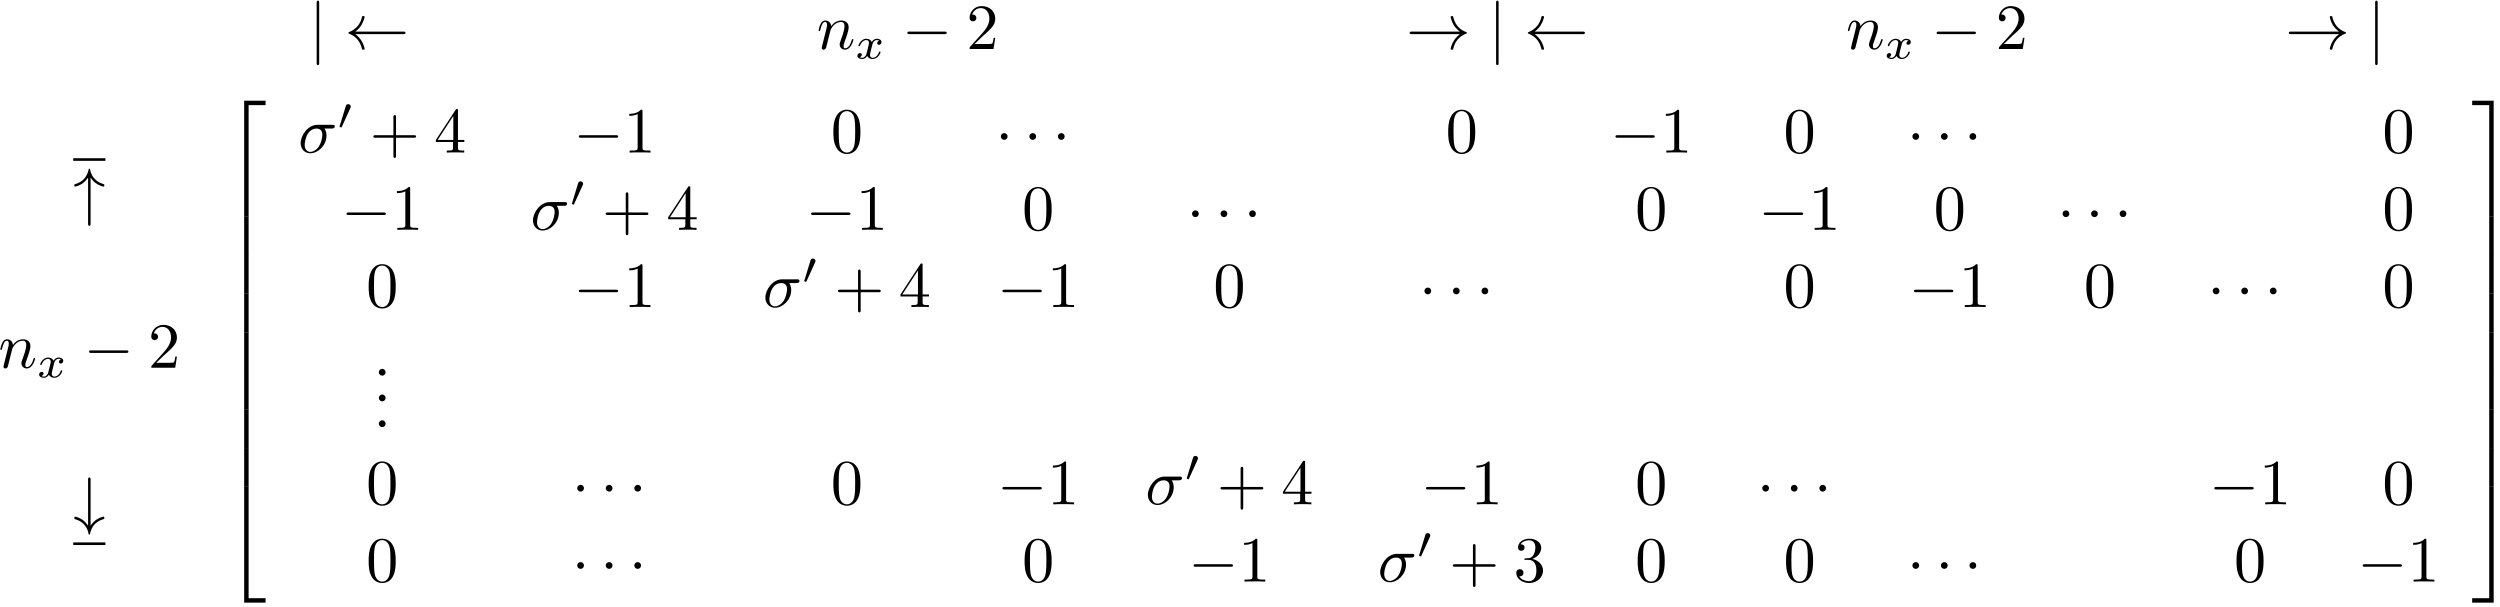 <svg xmlns="http://www.w3.org/2000/svg" xmlns:xlink="http://www.w3.org/1999/xlink" width="516" height="94pt" version="1.1" viewBox="0 0 387 94"><defs><g><symbol id="glyph0-0" overflow="visible"><path stroke="none" d="M 1.578 -7.125 C 1.578 -7.297 1.578 -7.484 1.391 -7.484 C 1.188 -7.484 1.188 -7.297 1.188 -7.125 L 1.188 2.141 C 1.188 2.312 1.188 2.5 1.391 2.5 C 1.578 2.5 1.578 2.312 1.578 2.141 Z M 1.578 -7.125"/></symbol><symbol id="glyph0-1" overflow="visible"><path stroke="none" d="M 9.047 -2.297 C 9.234 -2.297 9.406 -2.297 9.406 -2.5 C 9.406 -2.688 9.234 -2.688 9.047 -2.688 L 1.641 -2.688 C 2.188 -3.109 2.469 -3.516 2.547 -3.656 C 2.984 -4.344 3.078 -4.969 3.078 -4.969 C 3.078 -5.094 2.953 -5.094 2.875 -5.094 C 2.703 -5.094 2.688 -5.078 2.656 -4.891 C 2.422 -3.922 1.828 -3.094 0.703 -2.625 C 0.594 -2.578 0.562 -2.562 0.562 -2.5 C 0.562 -2.422 0.609 -2.406 0.703 -2.359 C 1.75 -1.938 2.406 -1.156 2.656 -0.047 C 2.688 0.078 2.703 0.109 2.875 0.109 C 2.953 0.109 3.078 0.109 3.078 -0.016 C 3.078 -0.031 2.984 -0.656 2.562 -1.328 C 2.359 -1.625 2.078 -1.969 1.641 -2.297 Z M 9.047 -2.297"/></symbol><symbol id="glyph0-2" overflow="visible"><path stroke="none" d="M 6.562 -2.297 C 6.734 -2.297 6.922 -2.297 6.922 -2.5 C 6.922 -2.688 6.734 -2.688 6.562 -2.688 L 1.172 -2.688 C 1 -2.688 0.828 -2.688 0.828 -2.5 C 0.828 -2.297 1 -2.297 1.172 -2.297 Z M 6.562 -2.297"/></symbol><symbol id="glyph0-3" overflow="visible"><path stroke="none" d="M 8.312 -2.297 C 7.766 -1.875 7.5 -1.469 7.422 -1.328 C 6.969 -0.641 6.891 -0.016 6.891 -0.016 C 6.891 0.109 7.016 0.109 7.094 0.109 C 7.25 0.109 7.266 0.094 7.312 -0.094 C 7.531 -1.062 8.125 -1.906 9.25 -2.359 C 9.375 -2.406 9.406 -2.422 9.406 -2.5 C 9.406 -2.562 9.344 -2.594 9.328 -2.609 C 8.875 -2.766 7.672 -3.266 7.297 -4.938 C 7.266 -5.062 7.25 -5.094 7.094 -5.094 C 7.016 -5.094 6.891 -5.094 6.891 -4.969 C 6.891 -4.953 6.984 -4.328 7.391 -3.656 C 7.594 -3.359 7.891 -3.016 8.312 -2.688 L 0.906 -2.688 C 0.734 -2.688 0.547 -2.688 0.547 -2.5 C 0.547 -2.297 0.734 -2.297 0.906 -2.297 Z M 8.312 -2.297"/></symbol><symbol id="glyph0-4" overflow="visible"><path stroke="none" d="M 2.688 -5.531 C 2.938 -5.156 3.203 -4.875 3.453 -4.688 C 4.062 -4.234 4.672 -4.125 4.688 -4.125 C 4.812 -4.125 4.812 -4.234 4.812 -4.312 C 4.812 -4.469 4.812 -4.484 4.578 -4.562 C 3.906 -4.75 3.516 -5.109 3.297 -5.359 C 2.781 -5.906 2.656 -6.5 2.609 -6.812 C 2.594 -6.875 2.547 -6.906 2.5 -6.906 C 2.406 -6.906 2.391 -6.844 2.375 -6.734 C 2.141 -5.625 1.438 -4.844 0.344 -4.531 C 0.188 -4.484 0.172 -4.484 0.172 -4.312 C 0.172 -4.234 0.172 -4.125 0.297 -4.125 C 0.312 -4.125 0.906 -4.234 1.469 -4.641 C 1.797 -4.891 2.078 -5.188 2.297 -5.531 L 2.297 1.578 C 2.297 1.75 2.297 1.938 2.5 1.938 C 2.688 1.938 2.688 1.75 2.688 1.578 Z M 2.688 -5.531"/></symbol><symbol id="glyph0-5" overflow="visible"><path stroke="none" d="M 2.688 -6.562 C 2.688 -6.734 2.688 -6.922 2.5 -6.922 C 2.297 -6.922 2.297 -6.734 2.297 -6.562 L 2.297 0.547 C 2.047 0.172 1.781 -0.109 1.531 -0.297 C 0.922 -0.75 0.312 -0.859 0.297 -0.859 C 0.172 -0.859 0.172 -0.75 0.172 -0.672 C 0.172 -0.516 0.172 -0.5 0.406 -0.422 C 1.078 -0.234 1.469 0.125 1.688 0.375 C 2.203 0.922 2.328 1.516 2.375 1.828 C 2.391 1.875 2.422 1.922 2.5 1.922 C 2.578 1.922 2.594 1.859 2.609 1.766 C 2.828 0.641 3.547 -0.141 4.641 -0.453 C 4.797 -0.5 4.812 -0.5 4.812 -0.672 C 4.812 -0.75 4.812 -0.859 4.688 -0.859 C 4.672 -0.859 4.078 -0.75 3.516 -0.344 C 3.188 -0.094 2.906 0.203 2.688 0.547 Z M 2.688 -6.562"/></symbol><symbol id="glyph0-6" overflow="visible"><path stroke="none" d="M 1.906 -2.5 C 1.906 -2.781 1.672 -3.016 1.391 -3.016 C 1.094 -3.016 0.859 -2.781 0.859 -2.5 C 0.859 -2.203 1.094 -1.969 1.391 -1.969 C 1.672 -1.969 1.906 -2.203 1.906 -2.5 Z M 1.906 -2.5"/></symbol><symbol id="glyph1-0" overflow="visible"><path stroke="none" d="M 0.875 -0.594 C 0.844 -0.438 0.781 -0.203 0.781 -0.156 C 0.781 0.016 0.922 0.109 1.078 0.109 C 1.203 0.109 1.375 0.031 1.453 -0.172 C 1.453 -0.188 1.578 -0.656 1.641 -0.906 L 1.859 -1.797 C 1.906 -2.031 1.969 -2.25 2.031 -2.469 C 2.062 -2.641 2.141 -2.938 2.156 -2.969 C 2.297 -3.281 2.828 -4.188 3.781 -4.188 C 4.234 -4.188 4.312 -3.812 4.312 -3.484 C 4.312 -2.875 3.828 -1.594 3.672 -1.172 C 3.578 -0.938 3.562 -0.812 3.562 -0.703 C 3.562 -0.234 3.922 0.109 4.391 0.109 C 5.328 0.109 5.688 -1.344 5.688 -1.422 C 5.688 -1.531 5.609 -1.531 5.578 -1.531 C 5.469 -1.531 5.469 -1.5 5.422 -1.344 C 5.219 -0.672 4.891 -0.109 4.406 -0.109 C 4.234 -0.109 4.172 -0.203 4.172 -0.438 C 4.172 -0.688 4.25 -0.922 4.344 -1.141 C 4.531 -1.672 4.953 -2.766 4.953 -3.344 C 4.953 -4 4.531 -4.406 3.812 -4.406 C 2.906 -4.406 2.422 -3.766 2.25 -3.531 C 2.203 -4.094 1.797 -4.406 1.328 -4.406 C 0.875 -4.406 0.688 -4.016 0.594 -3.844 C 0.422 -3.5 0.297 -2.906 0.297 -2.875 C 0.297 -2.766 0.391 -2.766 0.406 -2.766 C 0.516 -2.766 0.516 -2.781 0.578 -3 C 0.75 -3.703 0.953 -4.188 1.312 -4.188 C 1.5 -4.188 1.609 -4.062 1.609 -3.734 C 1.609 -3.516 1.578 -3.406 1.453 -2.891 Z M 0.875 -0.594"/></symbol><symbol id="glyph1-1" overflow="visible"><path stroke="none" d="M 5.156 -3.719 C 5.297 -3.719 5.656 -3.719 5.656 -4.062 C 5.656 -4.297 5.438 -4.297 5.266 -4.297 L 2.984 -4.297 C 1.484 -4.297 0.375 -2.656 0.375 -1.469 C 0.375 -0.594 0.969 0.109 1.875 0.109 C 3.047 0.109 4.375 -1.094 4.375 -2.625 C 4.375 -2.797 4.375 -3.281 4.062 -3.719 Z M 1.891 -0.109 C 1.391 -0.109 1 -0.469 1 -1.188 C 1 -1.484 1.109 -2.297 1.469 -2.891 C 1.891 -3.578 2.484 -3.719 2.828 -3.719 C 3.656 -3.719 3.734 -3.062 3.734 -2.75 C 3.734 -2.281 3.531 -1.469 3.203 -0.953 C 2.812 -0.375 2.266 -0.109 1.891 -0.109 Z M 1.891 -0.109"/></symbol><symbol id="glyph2-0" overflow="visible"><path stroke="none" d="M 1.734 -0.734 C 1.672 -0.5 1.438 -0.125 1.078 -0.125 C 1.062 -0.125 0.844 -0.125 0.703 -0.219 C 0.984 -0.312 1.016 -0.562 1.016 -0.609 C 1.016 -0.766 0.891 -0.859 0.734 -0.859 C 0.531 -0.859 0.328 -0.703 0.328 -0.438 C 0.328 -0.094 0.719 0.062 1.062 0.062 C 1.391 0.062 1.672 -0.125 1.844 -0.422 C 2.016 -0.062 2.391 0.062 2.672 0.062 C 3.484 0.062 3.906 -0.797 3.906 -1 C 3.906 -1.094 3.812 -1.094 3.797 -1.094 C 3.688 -1.094 3.688 -1.047 3.656 -0.969 C 3.516 -0.484 3.094 -0.125 2.703 -0.125 C 2.422 -0.125 2.281 -0.312 2.281 -0.578 C 2.281 -0.766 2.453 -1.391 2.641 -2.172 C 2.781 -2.703 3.094 -2.875 3.328 -2.875 C 3.344 -2.875 3.547 -2.875 3.703 -2.781 C 3.484 -2.719 3.391 -2.516 3.391 -2.391 C 3.391 -2.25 3.516 -2.141 3.672 -2.141 C 3.828 -2.141 4.062 -2.266 4.062 -2.562 C 4.062 -2.953 3.609 -3.078 3.344 -3.078 C 2.984 -3.078 2.703 -2.844 2.562 -2.578 C 2.438 -2.859 2.109 -3.078 1.719 -3.078 C 0.938 -3.078 0.5 -2.219 0.5 -2 C 0.5 -1.922 0.594 -1.922 0.609 -1.922 C 0.703 -1.922 0.703 -1.938 0.75 -2.031 C 0.922 -2.578 1.359 -2.875 1.703 -2.875 C 1.938 -2.875 2.125 -2.75 2.125 -2.422 C 2.125 -2.281 2.031 -1.938 1.969 -1.688 Z M 1.734 -0.734"/></symbol><symbol id="glyph3-0" overflow="visible"><path stroke="none" d="M 1.266 -0.766 L 2.328 -1.797 C 3.875 -3.172 4.469 -3.703 4.469 -4.703 C 4.469 -5.844 3.578 -6.641 2.359 -6.641 C 1.234 -6.641 0.5 -5.719 0.5 -4.828 C 0.5 -4.281 1 -4.281 1.031 -4.281 C 1.203 -4.281 1.547 -4.391 1.547 -4.812 C 1.547 -5.062 1.359 -5.328 1.016 -5.328 C 0.938 -5.328 0.922 -5.328 0.891 -5.312 C 1.109 -5.969 1.656 -6.328 2.234 -6.328 C 3.141 -6.328 3.562 -5.516 3.562 -4.703 C 3.562 -3.906 3.078 -3.125 2.516 -2.5 L 0.609 -0.375 C 0.5 -0.266 0.5 -0.234 0.5 0 L 4.203 0 L 4.469 -1.734 L 4.234 -1.734 C 4.172 -1.438 4.109 -1 4 -0.844 C 3.938 -0.766 3.281 -0.766 3.062 -0.766 Z M 1.266 -0.766"/></symbol><symbol id="glyph3-1" overflow="visible"><path stroke="none" d="M 4.078 -2.297 L 6.859 -2.297 C 7 -2.297 7.188 -2.297 7.188 -2.5 C 7.188 -2.688 7 -2.688 6.859 -2.688 L 4.078 -2.688 L 4.078 -5.484 C 4.078 -5.625 4.078 -5.812 3.875 -5.812 C 3.672 -5.812 3.672 -5.625 3.672 -5.484 L 3.672 -2.688 L 0.891 -2.688 C 0.75 -2.688 0.562 -2.688 0.562 -2.5 C 0.562 -2.297 0.75 -2.297 0.891 -2.297 L 3.672 -2.297 L 3.672 0.5 C 3.672 0.641 3.672 0.828 3.875 0.828 C 4.078 0.828 4.078 0.641 4.078 0.5 Z M 4.078 -2.297"/></symbol><symbol id="glyph3-2" overflow="visible"><path stroke="none" d="M 2.938 -1.641 L 2.938 -0.781 C 2.938 -0.422 2.906 -0.312 2.172 -0.312 L 1.969 -0.312 L 1.969 0 C 2.375 -0.031 2.891 -0.031 3.312 -0.031 C 3.734 -0.031 4.25 -0.031 4.672 0 L 4.672 -0.312 L 4.453 -0.312 C 3.719 -0.312 3.703 -0.422 3.703 -0.781 L 3.703 -1.641 L 4.688 -1.641 L 4.688 -1.953 L 3.703 -1.953 L 3.703 -6.484 C 3.703 -6.688 3.703 -6.75 3.531 -6.75 C 3.453 -6.75 3.422 -6.75 3.344 -6.625 L 0.281 -1.953 L 0.281 -1.641 Z M 2.984 -1.953 L 0.562 -1.953 L 2.984 -5.672 Z M 2.984 -1.953"/></symbol><symbol id="glyph3-3" overflow="visible"><path stroke="none" d="M 2.938 -6.375 C 2.938 -6.625 2.938 -6.641 2.703 -6.641 C 2.078 -6 1.203 -6 0.891 -6 L 0.891 -5.688 C 1.094 -5.688 1.672 -5.688 2.188 -5.953 L 2.188 -0.781 C 2.188 -0.422 2.156 -0.312 1.266 -0.312 L 0.953 -0.312 L 0.953 0 C 1.297 -0.031 2.156 -0.031 2.562 -0.031 C 2.953 -0.031 3.828 -0.031 4.172 0 L 4.172 -0.312 L 3.859 -0.312 C 2.953 -0.312 2.938 -0.422 2.938 -0.781 Z M 2.938 -6.375"/></symbol><symbol id="glyph3-4" overflow="visible"><path stroke="none" d="M 4.578 -3.188 C 4.578 -3.984 4.531 -4.781 4.188 -5.516 C 3.734 -6.484 2.906 -6.641 2.5 -6.641 C 1.891 -6.641 1.172 -6.375 0.75 -5.453 C 0.438 -4.766 0.391 -3.984 0.391 -3.188 C 0.391 -2.438 0.422 -1.547 0.844 -0.781 C 1.266 0.016 2 0.219 2.484 0.219 C 3.016 0.219 3.781 0.016 4.219 -0.938 C 4.531 -1.625 4.578 -2.406 4.578 -3.188 Z M 2.484 0 C 2.094 0 1.5 -0.25 1.328 -1.203 C 1.219 -1.797 1.219 -2.719 1.219 -3.312 C 1.219 -3.953 1.219 -4.609 1.297 -5.141 C 1.484 -6.328 2.234 -6.422 2.484 -6.422 C 2.812 -6.422 3.469 -6.234 3.656 -5.25 C 3.766 -4.688 3.766 -3.938 3.766 -3.312 C 3.766 -2.562 3.766 -1.891 3.656 -1.25 C 3.5 -0.297 2.938 0 2.484 0 Z M 2.484 0"/></symbol><symbol id="glyph3-5" overflow="visible"><path stroke="none" d="M 1.906 -0.531 C 1.906 -0.812 1.672 -1.062 1.391 -1.062 C 1.094 -1.062 0.859 -0.812 0.859 -0.531 C 0.859 -0.234 1.094 0 1.391 0 C 1.672 0 1.906 -0.234 1.906 -0.531 Z M 1.906 -0.531"/></symbol><symbol id="glyph3-6" overflow="visible"><path stroke="none" d="M 2.891 -3.516 C 3.703 -3.781 4.281 -4.469 4.281 -5.266 C 4.281 -6.078 3.406 -6.641 2.453 -6.641 C 1.453 -6.641 0.688 -6.047 0.688 -5.281 C 0.688 -4.953 0.906 -4.766 1.203 -4.766 C 1.5 -4.766 1.703 -4.984 1.703 -5.281 C 1.703 -5.766 1.234 -5.766 1.094 -5.766 C 1.391 -6.266 2.047 -6.391 2.406 -6.391 C 2.828 -6.391 3.375 -6.172 3.375 -5.281 C 3.375 -5.156 3.344 -4.578 3.094 -4.141 C 2.797 -3.656 2.453 -3.625 2.203 -3.625 C 2.125 -3.609 1.891 -3.594 1.812 -3.594 C 1.734 -3.578 1.672 -3.562 1.672 -3.469 C 1.672 -3.359 1.734 -3.359 1.906 -3.359 L 2.344 -3.359 C 3.156 -3.359 3.531 -2.688 3.531 -1.703 C 3.531 -0.344 2.844 -0.062 2.406 -0.062 C 1.969 -0.062 1.219 -0.234 0.875 -0.812 C 1.219 -0.766 1.531 -0.984 1.531 -1.359 C 1.531 -1.719 1.266 -1.922 0.984 -1.922 C 0.734 -1.922 0.422 -1.781 0.422 -1.344 C 0.422 -0.438 1.344 0.219 2.438 0.219 C 3.656 0.219 4.562 -0.688 4.562 -1.703 C 4.562 -2.516 3.922 -3.297 2.891 -3.516 Z M 2.891 -3.516"/></symbol><symbol id="glyph4-0" overflow="visible"><path stroke="none" d="M 3.25 17.547 L 3.938 17.547 L 3.938 0.297 L 6.562 0.297 L 6.562 -0.391 L 3.25 -0.391 Z M 3.25 17.547"/></symbol><symbol id="glyph4-1" overflow="visible"><path stroke="none" d="M 3.25 5.984 L 3.938 5.984 L 3.938 -0.016 L 3.25 -0.016 Z M 3.25 5.984"/></symbol><symbol id="glyph4-2" overflow="visible"><path stroke="none" d="M 3.25 17.531 L 6.562 17.531 L 6.562 16.844 L 3.938 16.844 L 3.938 -0.406 L 3.25 -0.406 Z M 3.25 17.531"/></symbol><symbol id="glyph4-3" overflow="visible"><path stroke="none" d="M 2.703 17.547 L 3.391 17.547 L 3.391 -0.391 L 0.062 -0.391 L 0.062 0.297 L 2.703 0.297 Z M 2.703 17.547"/></symbol><symbol id="glyph4-4" overflow="visible"><path stroke="none" d="M 2.703 5.984 L 3.391 5.984 L 3.391 -0.016 L 2.703 -0.016 Z M 2.703 5.984"/></symbol><symbol id="glyph4-5" overflow="visible"><path stroke="none" d="M 2.703 16.844 L 0.062 16.844 L 0.062 17.531 L 3.391 17.531 L 3.391 -0.406 L 2.703 -0.406 Z M 2.703 16.844"/></symbol><symbol id="glyph5-0" overflow="visible"><path stroke="none" d="M 2.016 -3.297 C 2.078 -3.406 2.078 -3.469 2.078 -3.516 C 2.078 -3.734 1.891 -3.891 1.672 -3.891 C 1.406 -3.891 1.328 -3.672 1.297 -3.562 L 0.375 -0.547 C 0.359 -0.531 0.328 -0.453 0.328 -0.438 C 0.328 -0.359 0.547 -0.281 0.609 -0.281 C 0.656 -0.281 0.656 -0.297 0.703 -0.406 Z M 2.016 -3.297"/></symbol></g></defs><g id="surface1"><g fill="#000" fill-opacity="1"><use x="47.831" y="7.582" xlink:href="#glyph0-0"/></g><g fill="#000" fill-opacity="1"><use x="53.366" y="7.582" xlink:href="#glyph0-1"/></g><g fill="#000" fill-opacity="1"><use x="126.419" y="7.582" xlink:href="#glyph1-0"/></g><g fill="#000" fill-opacity="1"><use x="132.395" y="9.076" xlink:href="#glyph2-0"/></g><g fill="#000" fill-opacity="1"><use x="139.631" y="7.582" xlink:href="#glyph0-2"/></g><g fill="#000" fill-opacity="1"><use x="149.594" y="7.582" xlink:href="#glyph3-0"/></g><g fill="#000" fill-opacity="1"><use x="217.67" y="7.582" xlink:href="#glyph0-3"/></g><g fill="#000" fill-opacity="1"><use x="230.405" y="7.582" xlink:href="#glyph0-0"/></g><g fill="#000" fill-opacity="1"><use x="235.94" y="7.582" xlink:href="#glyph0-1"/></g><g fill="#000" fill-opacity="1"><use x="285.755" y="7.582" xlink:href="#glyph1-0"/></g><g fill="#000" fill-opacity="1"><use x="291.731" y="9.076" xlink:href="#glyph2-0"/></g><g fill="#000" fill-opacity="1"><use x="298.958" y="7.582" xlink:href="#glyph0-2"/></g><g fill="#000" fill-opacity="1"><use x="308.921" y="7.582" xlink:href="#glyph3-0"/></g><g fill="#000" fill-opacity="1"><use x="353.759" y="7.582" xlink:href="#glyph0-3"/></g><g fill="#000" fill-opacity="1"><use x="366.485" y="7.582" xlink:href="#glyph0-0"/></g><path fill="none" stroke="#000" stroke-linecap="butt" stroke-linejoin="miter" stroke-miterlimit="10" stroke-opacity="1" stroke-width="4.05" d="M 113.359 693.047 L 163.203 693.047" transform="matrix(0.1,0,0,-0.1,0,94)"/><g fill="#000" fill-opacity="1"><use x="11.336" y="33.016" xlink:href="#glyph0-4"/></g><g fill="#000" fill-opacity="1"><use x="-.247" y="56.929" xlink:href="#glyph1-0"/></g><g fill="#000" fill-opacity="1"><use x="5.729" y="58.423" xlink:href="#glyph2-0"/></g><g fill="#000" fill-opacity="1"><use x="12.956" y="56.929" xlink:href="#glyph0-2"/></g><g fill="#000" fill-opacity="1"><use x="22.919" y="56.929" xlink:href="#glyph3-0"/></g><g fill="#000" fill-opacity="1"><use x="11.336" y="80.833" xlink:href="#glyph0-5"/></g><path fill="none" stroke="#000" stroke-linecap="butt" stroke-linejoin="miter" stroke-miterlimit="10" stroke-opacity="1" stroke-width="4.05" d="M 113.359 98.32 L 163.203 98.32" transform="matrix(0.1,0,0,-0.1,0,94)"/><g fill="#000" fill-opacity="1"><use x="34.547" y="15.979" xlink:href="#glyph4-0"/></g><g fill="#000" fill-opacity="1"><use x="34.547" y="33.511" xlink:href="#glyph4-1"/></g><g fill="#000" fill-opacity="1"><use x="34.547" y="39.487" xlink:href="#glyph4-1"/></g><g fill="#000" fill-opacity="1"><use x="34.547" y="45.472" xlink:href="#glyph4-1"/></g><g fill="#000" fill-opacity="1"><use x="34.547" y="51.448" xlink:href="#glyph4-1"/></g><g fill="#000" fill-opacity="1"><use x="34.547" y="57.424" xlink:href="#glyph4-1"/></g><g fill="#000" fill-opacity="1"><use x="34.547" y="63.4" xlink:href="#glyph4-1"/></g><g fill="#000" fill-opacity="1"><use x="34.547" y="69.377" xlink:href="#glyph4-1"/></g><g fill="#000" fill-opacity="1"><use x="34.547" y="75.757" xlink:href="#glyph4-2"/></g><g fill="#000" fill-opacity="1"><use x="46.166" y="23.62" xlink:href="#glyph1-1"/></g><g fill="#000" fill-opacity="1"><use x="52.223" y="20.011" xlink:href="#glyph5-0"/></g><g fill="#000" fill-opacity="1"><use x="57.227" y="23.62" xlink:href="#glyph3-1"/></g><g fill="#000" fill-opacity="1"><use x="67.19" y="23.62" xlink:href="#glyph3-2"/></g><g fill="#000" fill-opacity="1"><use x="88.772" y="23.62" xlink:href="#glyph0-2"/></g><g fill="#000" fill-opacity="1"><use x="96.521" y="23.62" xlink:href="#glyph3-3"/></g><g fill="#000" fill-opacity="1"><use x="128.615" y="23.62" xlink:href="#glyph3-4"/></g><g fill="#000" fill-opacity="1"><use x="154.067" y="23.62" xlink:href="#glyph0-6"/></g><g fill="#000" fill-opacity="1"><use x="158.486" y="23.62" xlink:href="#glyph0-6"/></g><g fill="#000" fill-opacity="1"><use x="162.905" y="23.62" xlink:href="#glyph0-6"/></g><g fill="#000" fill-opacity="1"><use x="223.79" y="23.62" xlink:href="#glyph3-4"/></g><g fill="#000" fill-opacity="1"><use x="249.242" y="23.62" xlink:href="#glyph0-2"/></g><g fill="#000" fill-opacity="1"><use x="256.991" y="23.62" xlink:href="#glyph3-3"/></g><g fill="#000" fill-opacity="1"><use x="276.089" y="23.62" xlink:href="#glyph3-4"/></g><g fill="#000" fill-opacity="1"><use x="295.178" y="23.62" xlink:href="#glyph0-6"/></g><g fill="#000" fill-opacity="1"><use x="299.597" y="23.62" xlink:href="#glyph0-6"/></g><g fill="#000" fill-opacity="1"><use x="304.016" y="23.62" xlink:href="#glyph0-6"/></g><g fill="#000" fill-opacity="1"><use x="368.798" y="23.62" xlink:href="#glyph3-4"/></g><g fill="#000" fill-opacity="1"><use x="52.807" y="35.581" xlink:href="#glyph0-2"/></g><g fill="#000" fill-opacity="1"><use x="60.556" y="35.581" xlink:href="#glyph3-3"/></g><g fill="#000" fill-opacity="1"><use x="82.129" y="35.581" xlink:href="#glyph1-1"/></g><g fill="#000" fill-opacity="1"><use x="88.187" y="31.963" xlink:href="#glyph5-0"/></g><g fill="#000" fill-opacity="1"><use x="93.191" y="35.581" xlink:href="#glyph3-1"/></g><g fill="#000" fill-opacity="1"><use x="103.153" y="35.581" xlink:href="#glyph3-2"/></g><g fill="#000" fill-opacity="1"><use x="124.735" y="35.581" xlink:href="#glyph0-2"/></g><g fill="#000" fill-opacity="1"><use x="132.484" y="35.581" xlink:href="#glyph3-3"/></g><g fill="#000" fill-opacity="1"><use x="158.215" y="35.581" xlink:href="#glyph3-4"/></g><g fill="#000" fill-opacity="1"><use x="183.667" y="35.581" xlink:href="#glyph0-6"/></g><g fill="#000" fill-opacity="1"><use x="188.086" y="35.581" xlink:href="#glyph0-6"/></g><g fill="#000" fill-opacity="1"><use x="192.505" y="35.581" xlink:href="#glyph0-6"/></g><g fill="#000" fill-opacity="1"><use x="253.12" y="35.581" xlink:href="#glyph3-4"/></g><g fill="#000" fill-opacity="1"><use x="272.209" y="35.581" xlink:href="#glyph0-2"/></g><g fill="#000" fill-opacity="1"><use x="279.958" y="35.581" xlink:href="#glyph3-3"/></g><g fill="#000" fill-opacity="1"><use x="299.335" y="35.581" xlink:href="#glyph3-4"/></g><g fill="#000" fill-opacity="1"><use x="318.424" y="35.581" xlink:href="#glyph0-6"/></g><g fill="#000" fill-opacity="1"><use x="322.843" y="35.581" xlink:href="#glyph0-6"/></g><g fill="#000" fill-opacity="1"><use x="327.262" y="35.581" xlink:href="#glyph0-6"/></g><g fill="#000" fill-opacity="1"><use x="368.798" y="35.581" xlink:href="#glyph3-4"/></g><g fill="#000" fill-opacity="1"><use x="56.678" y="47.533" xlink:href="#glyph3-4"/></g><g fill="#000" fill-opacity="1"><use x="88.772" y="47.533" xlink:href="#glyph0-2"/></g><g fill="#000" fill-opacity="1"><use x="96.52" y="47.533" xlink:href="#glyph3-3"/></g><g fill="#000" fill-opacity="1"><use x="118.102" y="47.533" xlink:href="#glyph1-1"/></g><g fill="#000" fill-opacity="1"><use x="124.159" y="43.915" xlink:href="#glyph5-0"/></g><g fill="#000" fill-opacity="1"><use x="129.154" y="47.533" xlink:href="#glyph3-1"/></g><g fill="#000" fill-opacity="1"><use x="139.117" y="47.533" xlink:href="#glyph3-2"/></g><g fill="#000" fill-opacity="1"><use x="154.345" y="47.533" xlink:href="#glyph0-2"/></g><g fill="#000" fill-opacity="1"><use x="162.094" y="47.533" xlink:href="#glyph3-3"/></g><g fill="#000" fill-opacity="1"><use x="187.825" y="47.533" xlink:href="#glyph3-4"/></g><g fill="#000" fill-opacity="1"><use x="219.64" y="47.533" xlink:href="#glyph0-6"/></g><g fill="#000" fill-opacity="1"><use x="224.059" y="47.533" xlink:href="#glyph0-6"/></g><g fill="#000" fill-opacity="1"><use x="228.478" y="47.533" xlink:href="#glyph0-6"/></g><g fill="#000" fill-opacity="1"><use x="276.088" y="47.533" xlink:href="#glyph3-4"/></g><g fill="#000" fill-opacity="1"><use x="295.456" y="47.533" xlink:href="#glyph0-2"/></g><g fill="#000" fill-opacity="1"><use x="303.205" y="47.533" xlink:href="#glyph3-3"/></g><g fill="#000" fill-opacity="1"><use x="322.582" y="47.533" xlink:href="#glyph3-4"/></g><g fill="#000" fill-opacity="1"><use x="341.671" y="47.533" xlink:href="#glyph0-6"/></g><g fill="#000" fill-opacity="1"><use x="346.09" y="47.533" xlink:href="#glyph0-6"/></g><g fill="#000" fill-opacity="1"><use x="350.509" y="47.533" xlink:href="#glyph0-6"/></g><g fill="#000" fill-opacity="1"><use x="368.797" y="47.533" xlink:href="#glyph3-4"/></g><g fill="#000" fill-opacity="1"><use x="57.784" y="58.153" xlink:href="#glyph3-5"/></g><g fill="#000" fill-opacity="1"><use x="57.784" y="62.131" xlink:href="#glyph3-5"/></g><g fill="#000" fill-opacity="1"><use x="57.784" y="66.118" xlink:href="#glyph3-5"/></g><g fill="#000" fill-opacity="1"><use x="56.677" y="78.07" xlink:href="#glyph3-4"/></g><g fill="#000" fill-opacity="1"><use x="88.492" y="78.07" xlink:href="#glyph0-6"/></g><g fill="#000" fill-opacity="1"><use x="92.911" y="78.07" xlink:href="#glyph0-6"/></g><g fill="#000" fill-opacity="1"><use x="97.33" y="78.07" xlink:href="#glyph0-6"/></g><g fill="#000" fill-opacity="1"><use x="128.614" y="78.07" xlink:href="#glyph3-4"/></g><g fill="#000" fill-opacity="1"><use x="154.345" y="78.07" xlink:href="#glyph0-2"/></g><g fill="#000" fill-opacity="1"><use x="162.094" y="78.07" xlink:href="#glyph3-3"/></g><g fill="#000" fill-opacity="1"><use x="177.313" y="78.07" xlink:href="#glyph1-1"/></g><g fill="#000" fill-opacity="1"><use x="183.37" y="74.461" xlink:href="#glyph5-0"/></g><g fill="#000" fill-opacity="1"><use x="188.374" y="78.07" xlink:href="#glyph3-1"/></g><g fill="#000" fill-opacity="1"><use x="198.328" y="78.07" xlink:href="#glyph3-2"/></g><g fill="#000" fill-opacity="1"><use x="219.91" y="78.07" xlink:href="#glyph0-2"/></g><g fill="#000" fill-opacity="1"><use x="227.659" y="78.07" xlink:href="#glyph3-3"/></g><g fill="#000" fill-opacity="1"><use x="253.12" y="78.07" xlink:href="#glyph3-4"/></g><g fill="#000" fill-opacity="1"><use x="271.939" y="78.07" xlink:href="#glyph0-6"/></g><g fill="#000" fill-opacity="1"><use x="276.358" y="78.07" xlink:href="#glyph0-6"/></g><g fill="#000" fill-opacity="1"><use x="280.777" y="78.07" xlink:href="#glyph0-6"/></g><g fill="#000" fill-opacity="1"><use x="341.95" y="78.07" xlink:href="#glyph0-2"/></g><g fill="#000" fill-opacity="1"><use x="349.699" y="78.07" xlink:href="#glyph3-3"/></g><g fill="#000" fill-opacity="1"><use x="368.797" y="78.07" xlink:href="#glyph3-4"/></g><g fill="#000" fill-opacity="1"><use x="56.677" y="90.031" xlink:href="#glyph3-4"/></g><g fill="#000" fill-opacity="1"><use x="88.492" y="90.031" xlink:href="#glyph0-6"/></g><g fill="#000" fill-opacity="1"><use x="92.911" y="90.031" xlink:href="#glyph0-6"/></g><g fill="#000" fill-opacity="1"><use x="97.33" y="90.031" xlink:href="#glyph0-6"/></g><g fill="#000" fill-opacity="1"><use x="158.215" y="90.031" xlink:href="#glyph3-4"/></g><g fill="#000" fill-opacity="1"><use x="183.946" y="90.031" xlink:href="#glyph0-2"/></g><g fill="#000" fill-opacity="1"><use x="191.695" y="90.031" xlink:href="#glyph3-3"/></g><g fill="#000" fill-opacity="1"><use x="213.277" y="90.031" xlink:href="#glyph1-1"/></g><g fill="#000" fill-opacity="1"><use x="219.334" y="86.413" xlink:href="#glyph5-0"/></g><g fill="#000" fill-opacity="1"><use x="224.338" y="90.031" xlink:href="#glyph3-1"/></g><g fill="#000" fill-opacity="1"><use x="234.301" y="90.031" xlink:href="#glyph3-6"/></g><g fill="#000" fill-opacity="1"><use x="253.12" y="90.031" xlink:href="#glyph3-4"/></g><g fill="#000" fill-opacity="1"><use x="276.088" y="90.031" xlink:href="#glyph3-4"/></g><g fill="#000" fill-opacity="1"><use x="295.177" y="90.031" xlink:href="#glyph0-6"/></g><g fill="#000" fill-opacity="1"><use x="299.596" y="90.031" xlink:href="#glyph0-6"/></g><g fill="#000" fill-opacity="1"><use x="304.015" y="90.031" xlink:href="#glyph0-6"/></g><g fill="#000" fill-opacity="1"><use x="345.821" y="90.031" xlink:href="#glyph3-4"/></g><g fill="#000" fill-opacity="1"><use x="364.919" y="90.031" xlink:href="#glyph0-2"/></g><g fill="#000" fill-opacity="1"><use x="372.667" y="90.031" xlink:href="#glyph3-3"/></g><g fill="#000" fill-opacity="1"><use x="382.63" y="15.979" xlink:href="#glyph4-3"/></g><g fill="#000" fill-opacity="1"><use x="382.63" y="33.511" xlink:href="#glyph4-4"/></g><g fill="#000" fill-opacity="1"><use x="382.63" y="39.487" xlink:href="#glyph4-4"/></g><g fill="#000" fill-opacity="1"><use x="382.63" y="45.472" xlink:href="#glyph4-4"/></g><g fill="#000" fill-opacity="1"><use x="382.63" y="51.448" xlink:href="#glyph4-4"/></g><g fill="#000" fill-opacity="1"><use x="382.63" y="57.425" xlink:href="#glyph4-4"/></g><g fill="#000" fill-opacity="1"><use x="382.63" y="63.401" xlink:href="#glyph4-4"/></g><g fill="#000" fill-opacity="1"><use x="382.63" y="69.377" xlink:href="#glyph4-4"/></g><g fill="#000" fill-opacity="1"><use x="382.63" y="75.758" xlink:href="#glyph4-5"/></g></g></svg>